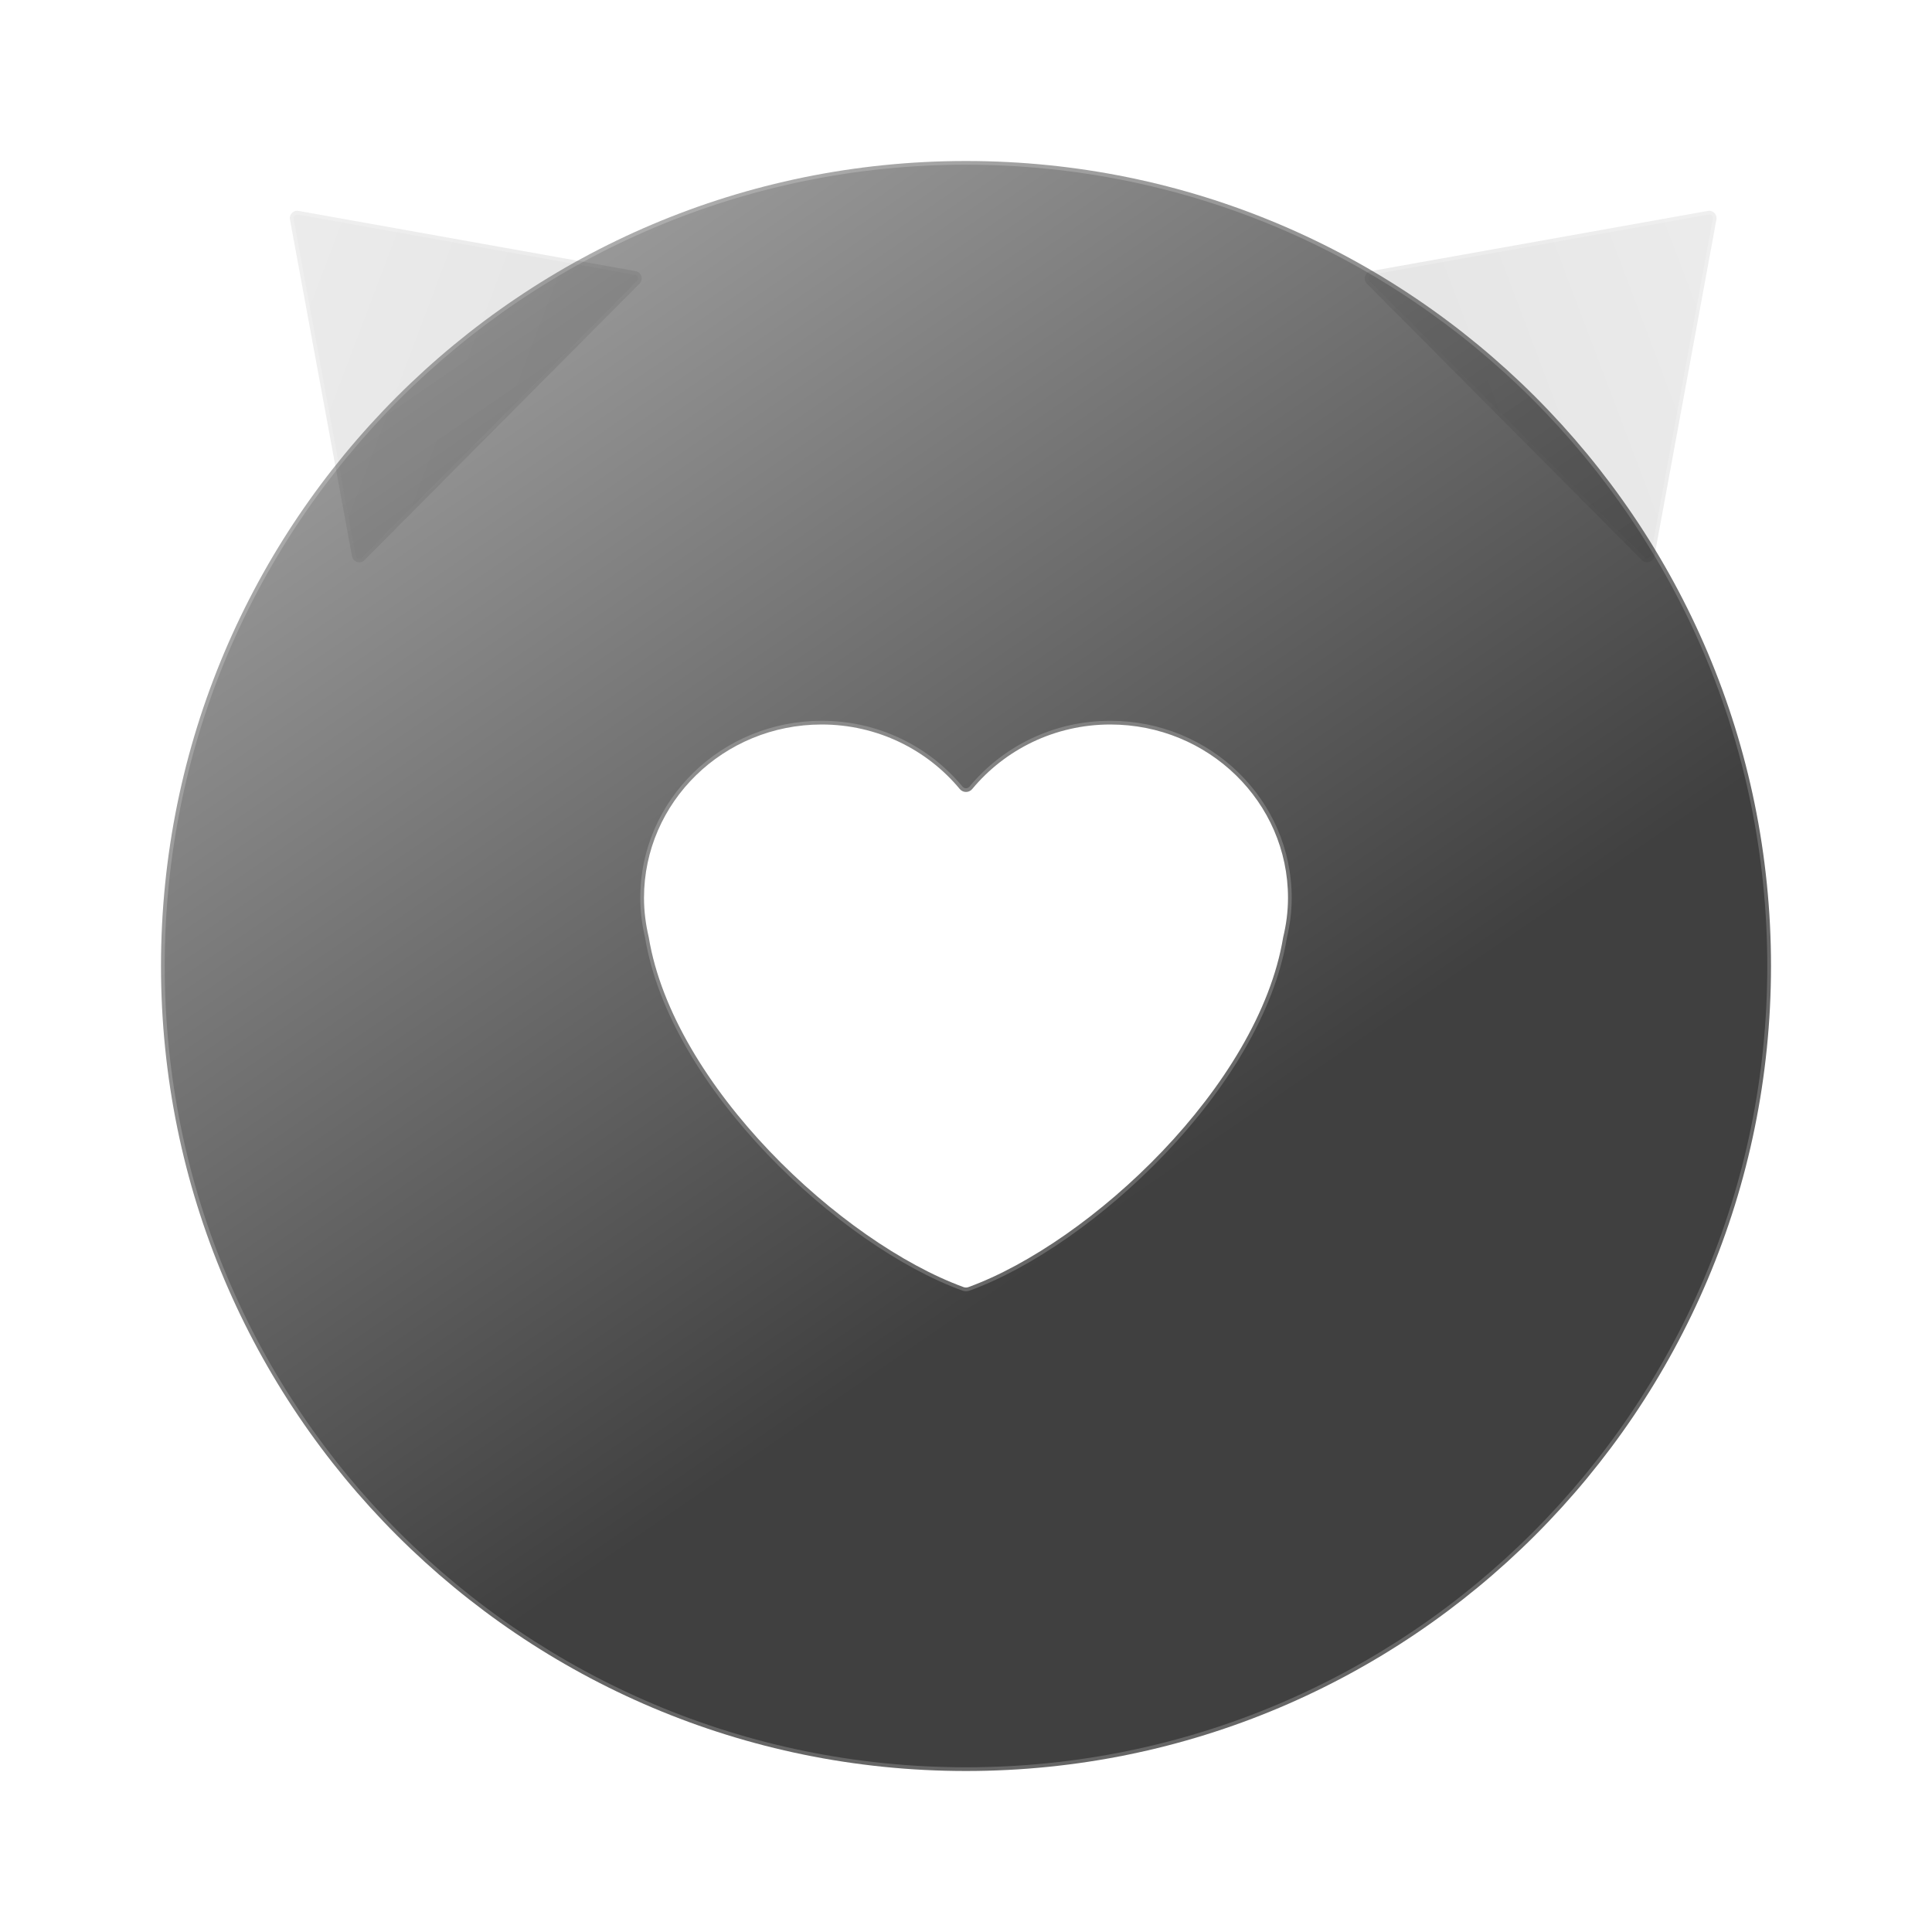 <svg width="24" height="24" viewBox="0 0 24 24" fill="none" xmlns="http://www.w3.org/2000/svg">
<g filter="url(#filter0_ii_780_9588)">
<path fill-rule="evenodd" clip-rule="evenodd" d="M12 22C17.523 22 22 17.523 22 12C22 6.477 17.523 2 12 2C6.477 2 2 6.477 2 12C2 17.523 6.477 22 12 22ZM13.793 9C15.012 9 16 9.964 16 11.154C16 11.323 15.978 11.486 15.94 11.643C15.636 13.489 13.545 15.436 12.03 15.989C12.01 15.996 11.99 15.996 11.97 15.989C10.455 15.436 8.364 13.489 8.059 11.643C8.022 11.486 8 11.322 8 11.154C8 9.964 8.988 9 10.207 9C10.901 9 11.518 9.314 11.923 9.802C11.963 9.85 12.037 9.85 12.077 9.802C12.482 9.314 13.099 9 13.793 9Z" fill="url(#paint0_linear_780_9588)"/>
</g>
<path d="M15.94 11.643L15.895 11.633L15.895 11.636L15.94 11.643ZM8.059 11.643L8.105 11.636L8.104 11.632L8.059 11.643ZM11.923 9.802L11.887 9.832L11.923 9.802ZM12.077 9.802L12.042 9.773L12.077 9.802ZM12.03 15.989L12.046 16.032L12.03 15.989ZM11.97 15.989L11.986 15.946L11.97 15.989ZM21.954 12C21.954 17.497 17.497 21.954 12 21.954V22.046C17.548 22.046 22.046 17.548 22.046 12H21.954ZM12 2.046C17.497 2.046 21.954 6.503 21.954 12H22.046C22.046 6.452 17.548 1.954 12 1.954V2.046ZM2.046 12C2.046 6.503 6.503 2.046 12 2.046V1.954C6.452 1.954 1.954 6.452 1.954 12H2.046ZM12 21.954C6.503 21.954 2.046 17.497 2.046 12H1.954C1.954 17.548 6.452 22.046 12 22.046V21.954ZM16.046 11.154C16.046 9.938 15.036 8.954 13.793 8.954V9.046C14.988 9.046 15.954 9.991 15.954 11.154H16.046ZM15.985 11.654C16.024 11.494 16.046 11.327 16.046 11.154H15.954C15.954 11.319 15.932 11.478 15.895 11.633L15.985 11.654ZM12.046 16.032C12.812 15.753 13.719 15.123 14.473 14.333C15.226 13.543 15.832 12.586 15.986 11.651L15.895 11.636C15.745 12.546 15.153 13.486 14.406 14.269C13.659 15.052 12.764 15.672 12.014 15.946L12.046 16.032ZM8.014 11.651C8.168 12.586 8.774 13.543 9.527 14.333C10.281 15.123 11.188 15.753 11.954 16.032L11.986 15.946C11.236 15.672 10.341 15.052 9.594 14.269C8.847 13.486 8.255 12.546 8.105 11.636L8.014 11.651ZM7.954 11.154C7.954 11.326 7.976 11.493 8.015 11.654L8.104 11.632C8.068 11.478 8.046 11.319 8.046 11.154H7.954ZM10.207 8.954C8.964 8.954 7.954 9.938 7.954 11.154H8.046C8.046 9.991 9.013 9.046 10.207 9.046V8.954ZM11.958 9.773C11.545 9.274 10.915 8.954 10.207 8.954V9.046C10.887 9.046 11.491 9.353 11.887 9.832L11.958 9.773ZM13.793 8.954C13.085 8.954 12.455 9.274 12.042 9.773L12.113 9.832C12.509 9.353 13.113 9.046 13.793 9.046V8.954ZM11.887 9.832C11.945 9.902 12.055 9.902 12.113 9.832L12.042 9.773C12.02 9.799 11.98 9.799 11.958 9.773L11.887 9.832ZM12.014 15.946C12.005 15.949 11.995 15.949 11.986 15.946L11.954 16.032C11.984 16.043 12.016 16.043 12.046 16.032L12.014 15.946Z" fill="white" fill-opacity="0.2"/>
<g filter="url(#filter1_bdii_780_9588)">
<path d="M3.14 3.004C3.128 2.941 3.183 2.885 3.247 2.897L7.433 3.645C7.506 3.658 7.535 3.748 7.482 3.801L4.066 7.235C4.014 7.288 3.924 7.26 3.91 7.186L3.14 3.004Z" fill="url(#paint1_linear_780_9588)" fill-opacity="0.2" style="mix-blend-mode:hard-light"/>
<path d="M3.14 3.004C3.128 2.941 3.183 2.885 3.247 2.897L7.433 3.645C7.506 3.658 7.535 3.748 7.482 3.801L4.066 7.235C4.014 7.288 3.924 7.26 3.91 7.186L3.14 3.004Z" stroke="white" stroke-opacity="0.2" stroke-width="0.092"/>
</g>
<g filter="url(#filter2_bdii_780_9588)">
<path d="M20.86 3.004C20.872 2.941 20.817 2.885 20.753 2.897L16.567 3.645C16.494 3.658 16.465 3.748 16.518 3.801L19.934 7.235C19.986 7.288 20.076 7.26 20.09 7.186L20.86 3.004Z" fill="url(#paint2_linear_780_9588)" fill-opacity="0.2" style="mix-blend-mode:hard-light"/>
<path d="M20.86 3.004C20.872 2.941 20.817 2.885 20.753 2.897L16.567 3.645C16.494 3.658 16.465 3.748 16.518 3.801L19.934 7.235C19.986 7.288 20.076 7.26 20.09 7.186L20.86 3.004Z" stroke="white" stroke-opacity="0.2" stroke-width="0.092"/>
</g>
<defs>
<filter id="filter0_ii_780_9588" x="1.769" y="1.769" width="20.463" height="20.462" filterUnits="userSpaceOnUse" color-interpolation-filters="sRGB">
<feFlood flood-opacity="0" result="BackgroundImageFix"/>
<feBlend mode="normal" in="SourceGraphic" in2="BackgroundImageFix" result="shape"/>
<feColorMatrix in="SourceAlpha" type="matrix" values="0 0 0 0 0 0 0 0 0 0 0 0 0 0 0 0 0 0 127 0" result="hardAlpha"/>
<feOffset dx="0.185" dy="0.185"/>
<feGaussianBlur stdDeviation="0.138"/>
<feComposite in2="hardAlpha" operator="arithmetic" k2="-1" k3="1"/>
<feColorMatrix type="matrix" values="0 0 0 0 1 0 0 0 0 1 0 0 0 0 1 0 0 0 1 0"/>
<feBlend mode="overlay" in2="shape" result="effect1_innerShadow_780_9588"/>
<feColorMatrix in="SourceAlpha" type="matrix" values="0 0 0 0 0 0 0 0 0 0 0 0 0 0 0 0 0 0 127 0" result="hardAlpha"/>
<feOffset dx="-0.185" dy="-0.185"/>
<feGaussianBlur stdDeviation="0.185"/>
<feComposite in2="hardAlpha" operator="arithmetic" k2="-1" k3="1"/>
<feColorMatrix type="matrix" values="0 0 0 0 0.395 0 0 0 0 0.395 0 0 0 0 0.395 0 0 0 0.2 0"/>
<feBlend mode="multiply" in2="effect1_innerShadow_780_9588" result="effect2_innerShadow_780_9588"/>
</filter>
<filter id="filter1_bdii_780_9588" x="1.246" y="1.003" width="8.155" height="8.151" filterUnits="userSpaceOnUse" color-interpolation-filters="sRGB">
<feFlood flood-opacity="0" result="BackgroundImageFix"/>
<feGaussianBlur in="BackgroundImageFix" stdDeviation="0.923"/>
<feComposite in2="SourceAlpha" operator="in" result="effect1_backgroundBlur_780_9588"/>
<feColorMatrix in="SourceAlpha" type="matrix" values="0 0 0 0 0 0 0 0 0 0 0 0 0 0 0 0 0 0 127 0" result="hardAlpha"/>
<feOffset dx="0.462" dy="-0.277"/>
<feGaussianBlur stdDeviation="0.554"/>
<feColorMatrix type="matrix" values="0 0 0 0 0.26 0 0 0 0 0.26 0 0 0 0 0.26 0 0 0 0.8 0"/>
<feBlend mode="overlay" in2="effect1_backgroundBlur_780_9588" result="effect2_dropShadow_780_9588"/>
<feBlend mode="normal" in="SourceGraphic" in2="effect2_dropShadow_780_9588" result="shape"/>
<feColorMatrix in="SourceAlpha" type="matrix" values="0 0 0 0 0 0 0 0 0 0 0 0 0 0 0 0 0 0 127 0" result="hardAlpha"/>
<feOffset dx="0.185" dy="0.185"/>
<feGaussianBlur stdDeviation="0.138"/>
<feComposite in2="hardAlpha" operator="arithmetic" k2="-1" k3="1"/>
<feColorMatrix type="matrix" values="0 0 0 0 1 0 0 0 0 1 0 0 0 0 1 0 0 0 1 0"/>
<feBlend mode="overlay" in2="shape" result="effect3_innerShadow_780_9588"/>
<feColorMatrix in="SourceAlpha" type="matrix" values="0 0 0 0 0 0 0 0 0 0 0 0 0 0 0 0 0 0 127 0" result="hardAlpha"/>
<feOffset dx="-0.185" dy="-0.185"/>
<feGaussianBlur stdDeviation="0.185"/>
<feComposite in2="hardAlpha" operator="arithmetic" k2="-1" k3="1"/>
<feColorMatrix type="matrix" values="0 0 0 0 0.395 0 0 0 0 0.395 0 0 0 0 0.395 0 0 0 0.1 0"/>
<feBlend mode="multiply" in2="effect3_innerShadow_780_9588" result="effect4_innerShadow_780_9588"/>
</filter>
<filter id="filter2_bdii_780_9588" x="14.599" y="1.003" width="8.155" height="8.151" filterUnits="userSpaceOnUse" color-interpolation-filters="sRGB">
<feFlood flood-opacity="0" result="BackgroundImageFix"/>
<feGaussianBlur in="BackgroundImageFix" stdDeviation="0.923"/>
<feComposite in2="SourceAlpha" operator="in" result="effect1_backgroundBlur_780_9588"/>
<feColorMatrix in="SourceAlpha" type="matrix" values="0 0 0 0 0 0 0 0 0 0 0 0 0 0 0 0 0 0 127 0" result="hardAlpha"/>
<feOffset dx="0.462" dy="-0.277"/>
<feGaussianBlur stdDeviation="0.554"/>
<feColorMatrix type="matrix" values="0 0 0 0 0.26 0 0 0 0 0.26 0 0 0 0 0.26 0 0 0 0.8 0"/>
<feBlend mode="overlay" in2="effect1_backgroundBlur_780_9588" result="effect2_dropShadow_780_9588"/>
<feBlend mode="normal" in="SourceGraphic" in2="effect2_dropShadow_780_9588" result="shape"/>
<feColorMatrix in="SourceAlpha" type="matrix" values="0 0 0 0 0 0 0 0 0 0 0 0 0 0 0 0 0 0 127 0" result="hardAlpha"/>
<feOffset dx="0.185" dy="0.185"/>
<feGaussianBlur stdDeviation="0.138"/>
<feComposite in2="hardAlpha" operator="arithmetic" k2="-1" k3="1"/>
<feColorMatrix type="matrix" values="0 0 0 0 1 0 0 0 0 1 0 0 0 0 1 0 0 0 1 0"/>
<feBlend mode="overlay" in2="shape" result="effect3_innerShadow_780_9588"/>
<feColorMatrix in="SourceAlpha" type="matrix" values="0 0 0 0 0 0 0 0 0 0 0 0 0 0 0 0 0 0 127 0" result="hardAlpha"/>
<feOffset dx="-0.185" dy="-0.185"/>
<feGaussianBlur stdDeviation="0.185"/>
<feComposite in2="hardAlpha" operator="arithmetic" k2="-1" k3="1"/>
<feColorMatrix type="matrix" values="0 0 0 0 0.395 0 0 0 0 0.395 0 0 0 0 0.395 0 0 0 0.1 0"/>
<feBlend mode="multiply" in2="effect3_innerShadow_780_9588" result="effect4_innerShadow_780_9588"/>
</filter>
<linearGradient id="paint0_linear_780_9588" x1="5.046" y1="3.778" x2="13.765" y2="16.46" gradientUnits="userSpaceOnUse">
<stop stop-color="#9D9D9D"/>
<stop offset="0.93" stop-color="#404040"/>
</linearGradient>
<linearGradient id="paint1_linear_780_9588" x1="2.684" y1="4.199" x2="6.155" y2="5.512" gradientUnits="userSpaceOnUse">
<stop stop-color="#9D9D9D"/>
<stop offset="1" stop-color="#828282"/>
</linearGradient>
<linearGradient id="paint2_linear_780_9588" x1="21.316" y1="4.199" x2="17.846" y2="5.512" gradientUnits="userSpaceOnUse">
<stop stop-color="#9D9D9D"/>
<stop offset="1" stop-color="#828282"/>
</linearGradient>
</defs>
</svg>
